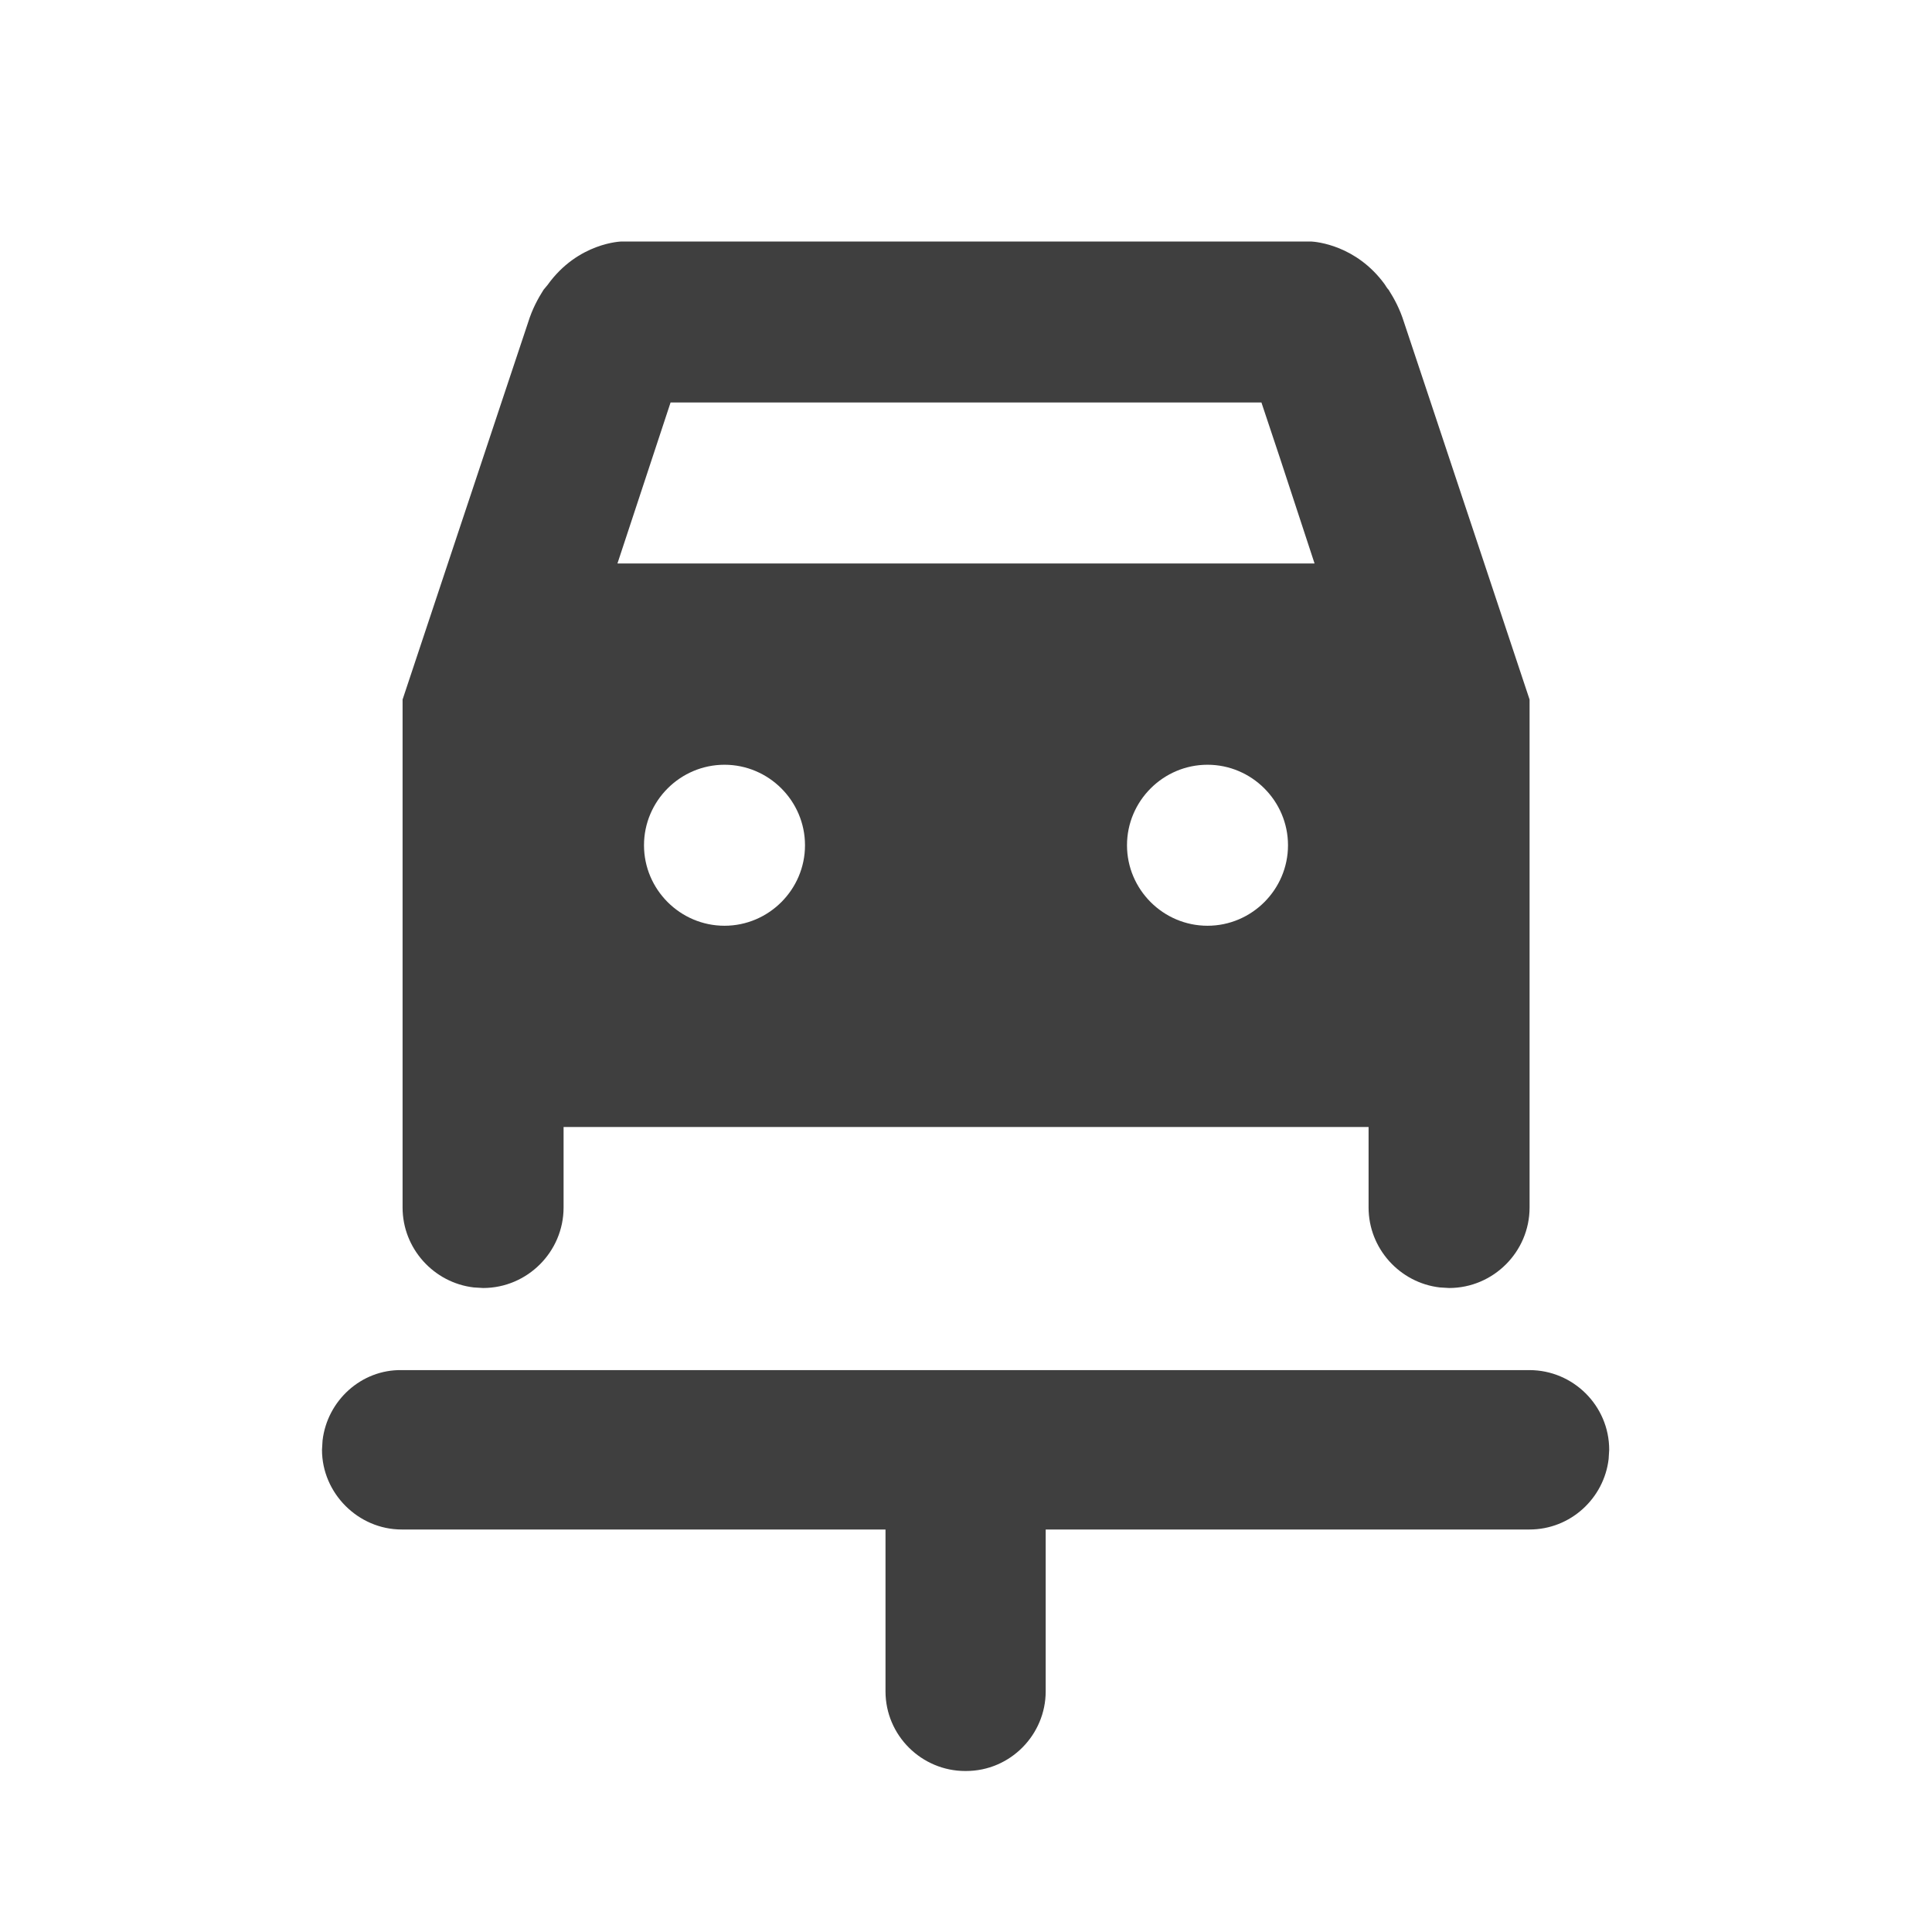 <svg height="24" viewBox="0 0 24 24" width="24" xmlns="http://www.w3.org/2000/svg"><path d="m19 17.02c.54 0 .99.44.99.99l-.007.114c-.057.488-.473.876-.983.876h-6.01v2.01c0 .54-.44.99-.99.99h-.01c-.54 0-.99-.44-.99-.99v-2.01h-6.01c-.54 0-.99-.45-.99-.99l.007-.116c.058-.496.482-.883.983-.874zm-2.712-14.02c.068.004.559.047.912.53.02.03.03.05.05.07.07.11.14.24.19.4.029.088.079.236.142.426l.164.492c.122.366.265.798.411 1.236l.146.438c.362 1.09.698 2.098.698 2.098v6.31c0 .55-.45 1-1 1l-.116-.007c-.496-.058-.884-.483-.884-.993v-1h-10v1c0 .55-.45 1-1 1l-.116-.007c-.496-.058-.884-.483-.884-.993v-6.31s.335-1.008.698-2.098l.146-.438c.146-.438.289-.87.411-1.236l.164-.492c.063-.19.113-.338.142-.426.05-.16.12-.29.19-.4l.05-.06c.38-.53.92-.54.92-.54zm-7.288 6.5c-.55 0-1 .45-1 1s.45 1 1 1 1-.45 1-1-.45-1-1-1zm6 0c-.55 0-1 .45-1 1s.45 1 1 1 1-.45 1-1-.45-1-1-1zm.67-4.5h-7.34l-.66 2h8.66l-.43-1.31z" fill="#3f3f3f" fill-rule="evenodd"/></svg>